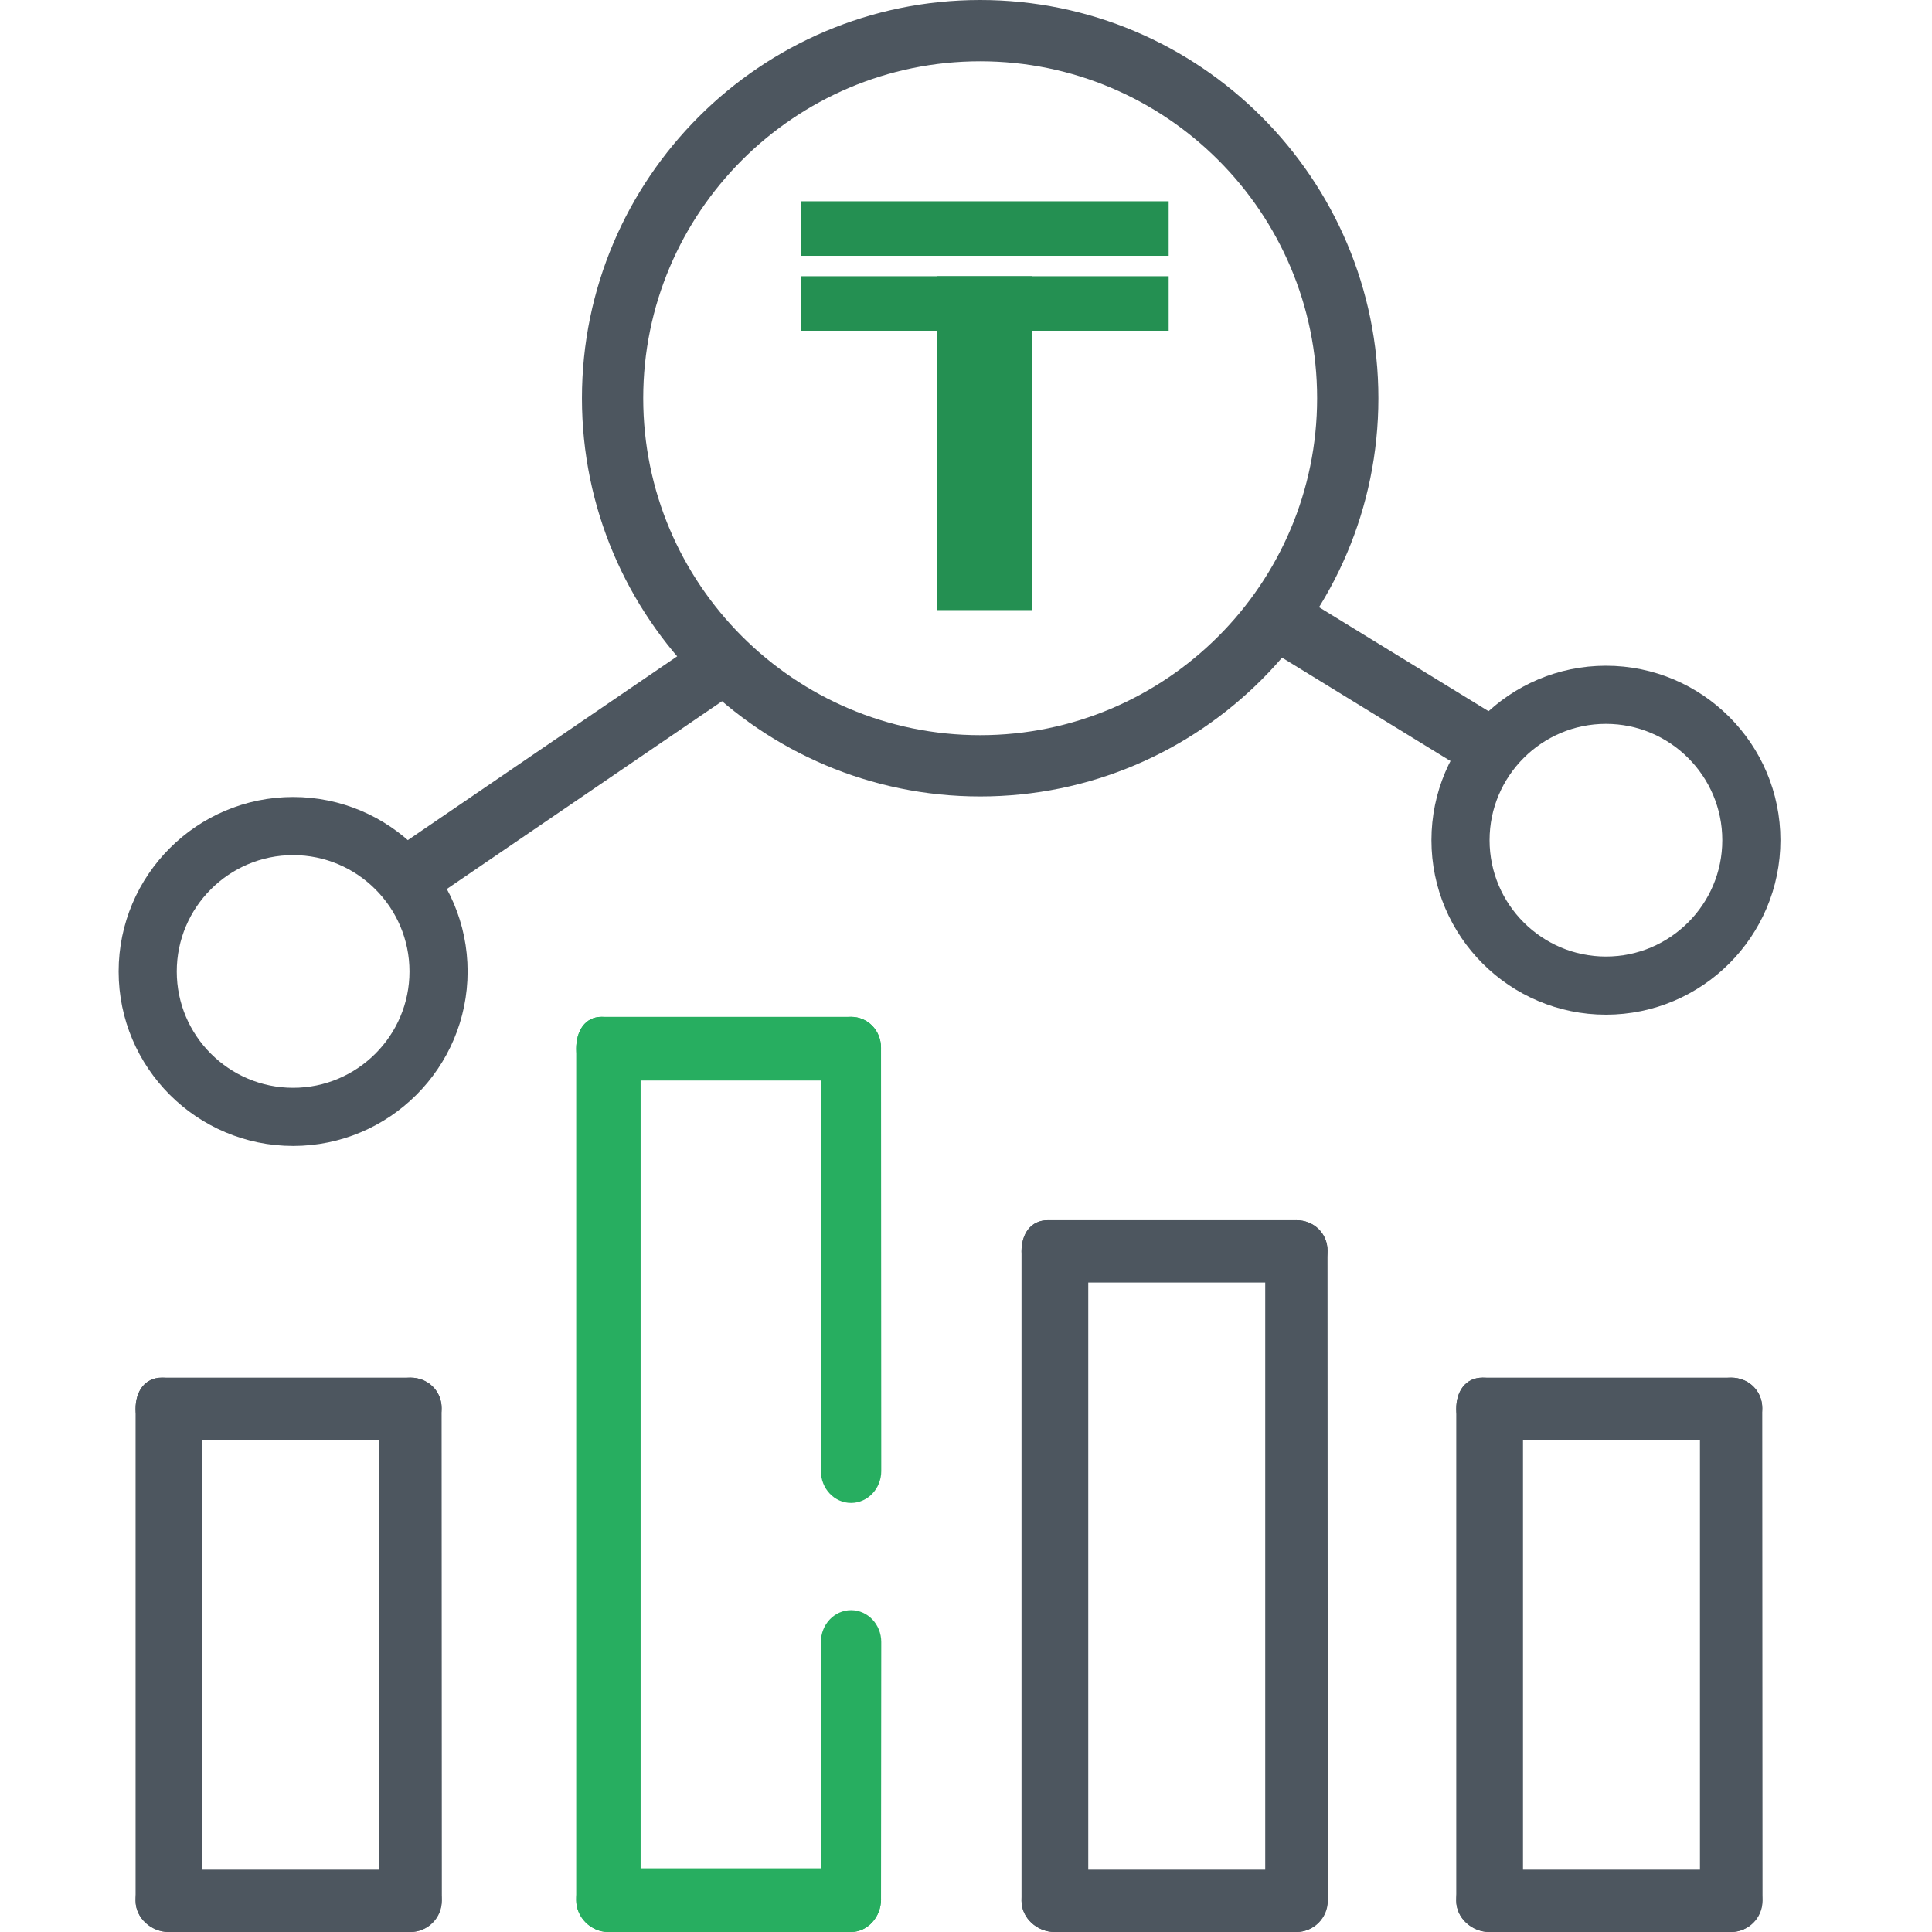 <svg width="57" height="57" viewBox="0 0 57 57" fill="none" xmlns="http://www.w3.org/2000/svg">
<g clip-path="url(#clip0)">
<path d="M4.923 42.484C4.413 42.484 4 42.072 4 41.565C4 41.057 4.268 40.645 4.777 40.645H12.113C12.623 40.645 13.029 41.035 13.029 41.543C13.029 42.051 12.623 42.484 12.113 42.484H4.923Z" fill="#4D565F"/>
<path d="M4 41.565C4 41.057 4.268 40.645 4.777 40.645C5.287 40.645 5.969 41.057 5.969 41.565V56.081C5.969 56.588 5.481 57 4.972 57C4.462 57 4 56.588 4 56.081V41.565Z" fill="#4D565F"/>
<path d="M11.19 41.543C11.19 41.035 11.604 40.645 12.113 40.645C12.623 40.645 13.029 41.035 13.029 41.543L13.036 56.081C13.036 56.588 12.623 57 12.113 57C11.604 57 11.19 56.588 11.19 56.081V41.543Z" fill="#4D565F"/>
<path d="M4.972 57C4.462 57 4 56.588 4 56.081C4 55.573 4.268 55.161 4.777 55.161H12.113C12.623 55.161 13.029 55.551 13.029 56.059C13.029 56.567 12.623 57 12.113 57H4.972Z" fill="#4D565F"/>
<path d="M31.061 37.839C30.551 37.839 30.138 37.427 30.138 36.919C30.138 36.412 30.405 36 30.915 36H38.251C38.761 36 39.166 36.39 39.166 36.898C39.166 37.405 38.761 37.839 38.251 37.839H31.061Z" fill="#4D565F"/>
<path d="M30.138 36.919C30.138 36.412 30.405 36 30.915 36C31.425 36 32.107 36.412 32.107 36.919V56.081C32.107 56.588 31.619 57 31.109 57C30.599 57 30.138 56.588 30.138 56.081V36.919Z" fill="#4D565F"/>
<path d="M37.328 36.898C37.328 36.39 37.741 36 38.251 36C38.761 36 39.166 36.39 39.166 36.898L39.174 56.081C39.174 56.588 38.761 57 38.251 57C37.741 57 37.328 56.588 37.328 56.081V36.898Z" fill="#4D565F"/>
<path d="M31.109 57C30.599 57 30.138 56.588 30.138 56.081C30.138 55.573 30.405 55.161 30.915 55.161H38.251C38.761 55.161 39.166 55.551 39.166 56.059C39.166 56.567 38.761 57 38.251 57H31.109Z" fill="#4D565F"/>
<path d="M43.887 42.484C43.377 42.484 42.964 42.072 42.964 41.565C42.964 41.057 43.231 40.645 43.741 40.645H51.077C51.587 40.645 51.992 41.035 51.992 41.543C51.992 42.051 51.587 42.484 51.077 42.484H43.887Z" fill="#4D565F"/>
<path d="M42.964 41.565C42.964 41.057 43.231 40.645 43.741 40.645C44.251 40.645 44.933 41.057 44.933 41.565V56.081C44.933 56.588 44.445 57 43.935 57C43.425 57 42.964 56.588 42.964 56.081V41.565Z" fill="#4D565F"/>
<path d="M50.154 41.543C50.154 41.035 50.567 40.645 51.077 40.645C51.587 40.645 51.992 41.035 51.992 41.543L52 56.081C52 56.588 51.587 57 51.077 57C50.567 57 50.154 56.588 50.154 56.081V41.543Z" fill="#4D565F"/>
<path d="M43.935 57C43.425 57 42.964 56.588 42.964 56.081C42.964 55.573 43.231 55.161 43.741 55.161H51.077C51.587 55.161 51.992 55.551 51.992 56.059C51.992 56.567 51.587 57 51.077 57H43.935Z" fill="#4D565F"/>
<path d="M12.694 26.562C12.316 26.82 11.777 26.689 11.49 26.27C11.204 25.85 11.17 25.374 11.549 25.116L20.462 19.034C20.84 18.776 21.361 18.892 21.648 19.312C21.934 19.732 21.877 20.296 21.499 20.554L12.694 26.562Z" fill="#4D565F"/>
<path d="M37.022 18.91C36.753 18.745 36.75 18.26 37.016 17.827C37.282 17.394 37.638 17.13 37.907 17.295L44.237 21.179C44.505 21.344 44.515 21.808 44.25 22.241C43.984 22.674 43.543 22.912 43.274 22.747L37.022 18.91Z" fill="#4D565F"/>
<path d="M17.891 31.879C17.399 31.879 17 31.459 17 30.94C17 30.421 17.258 30 17.75 30H25.109C25.601 30 25.993 30.398 25.993 30.917C25.993 31.436 25.601 31.879 25.109 31.879H17.891Z" fill="#27AE60"/>
<path d="M24.219 48.445C24.219 47.926 24.617 47.505 25.109 47.505C25.601 47.505 26 47.926 26 48.445L25.993 56.038C25.993 56.557 25.601 57 25.109 57C24.617 57 24.219 56.579 24.219 56.06V48.445Z" fill="#27AE60"/>
<path d="M17 30.94C17 30.421 17.258 30 17.75 30C18.242 30 18.9 30.421 18.9 30.94V56.06C18.9 56.579 18.429 57 17.938 57C17.446 57 17 56.579 17 56.06V30.94Z" fill="#27AE60"/>
<path d="M24.219 30.917C24.219 30.398 24.617 30 25.109 30C25.601 30 25.993 30.398 25.993 30.917L26 43.401C26 43.92 25.601 44.341 25.109 44.341C24.617 44.341 24.219 43.92 24.219 43.401V30.917Z" fill="#27AE60"/>
<path d="M17.938 57C17.446 57 17 56.579 17 56.06C17 55.541 17.258 55.121 17.75 55.121H25.109C25.601 55.121 25.993 55.519 25.993 56.038C25.993 56.557 25.601 57 25.109 57H17.938Z" fill="#27AE60"/>
<path d="M28.918 0C22.44 0 17.169 5.271 17.169 11.749C17.169 18.227 22.44 23.498 28.918 23.498C35.396 23.498 40.667 18.227 40.667 11.749C40.667 5.271 35.396 0 28.918 0ZM28.918 21.69C23.437 21.69 18.977 17.229 18.977 11.749C18.977 6.268 23.437 1.808 28.918 1.808C34.398 1.808 38.859 6.268 38.859 11.749C38.859 17.229 34.398 21.69 28.918 21.69Z" fill="#4D565F"/>
<path d="M8.648 24.014C6.085 24.014 4 26.099 4 28.662C4 31.224 6.085 33.309 8.648 33.309C11.211 33.309 13.296 31.224 13.296 28.662C13.296 26.099 11.211 24.014 8.648 24.014ZM8.648 32.594C6.48 32.594 4.715 30.83 4.715 28.662C4.715 26.494 6.48 24.729 8.648 24.729C10.816 24.729 12.581 26.494 12.581 28.662C12.581 30.83 10.816 32.594 8.648 32.594Z" fill="#4D565F" stroke="#4D565F"/>
<path d="M47.38 20.141C44.818 20.141 42.732 22.226 42.732 24.788C42.732 27.351 44.818 29.436 47.38 29.436C49.943 29.436 52.028 27.351 52.028 24.788C52.028 22.226 49.943 20.141 47.38 20.141ZM47.38 28.721C45.212 28.721 43.447 26.957 43.447 24.788C43.447 22.62 45.212 20.856 47.38 20.856C49.548 20.856 51.313 22.62 51.313 24.788C51.313 26.957 49.548 28.721 47.38 28.721Z" fill="#4D565F" stroke="#4D565F"/>
<rect x="23.624" y="5.939" width="10.855" height="1.608" fill="#249052"/>
<rect x="23.624" y="8.15" width="10.855" height="1.608" fill="#249052"/>
<rect x="30.459" y="8.15" width="9.85" height="2.814" transform="rotate(90 30.459 8.15)" fill="#249052"/>
</g>
<defs>
<clipPath id="clip0">
<rect width="57" height="57" fill="white"/>
</clipPath>
</defs>
</svg>
